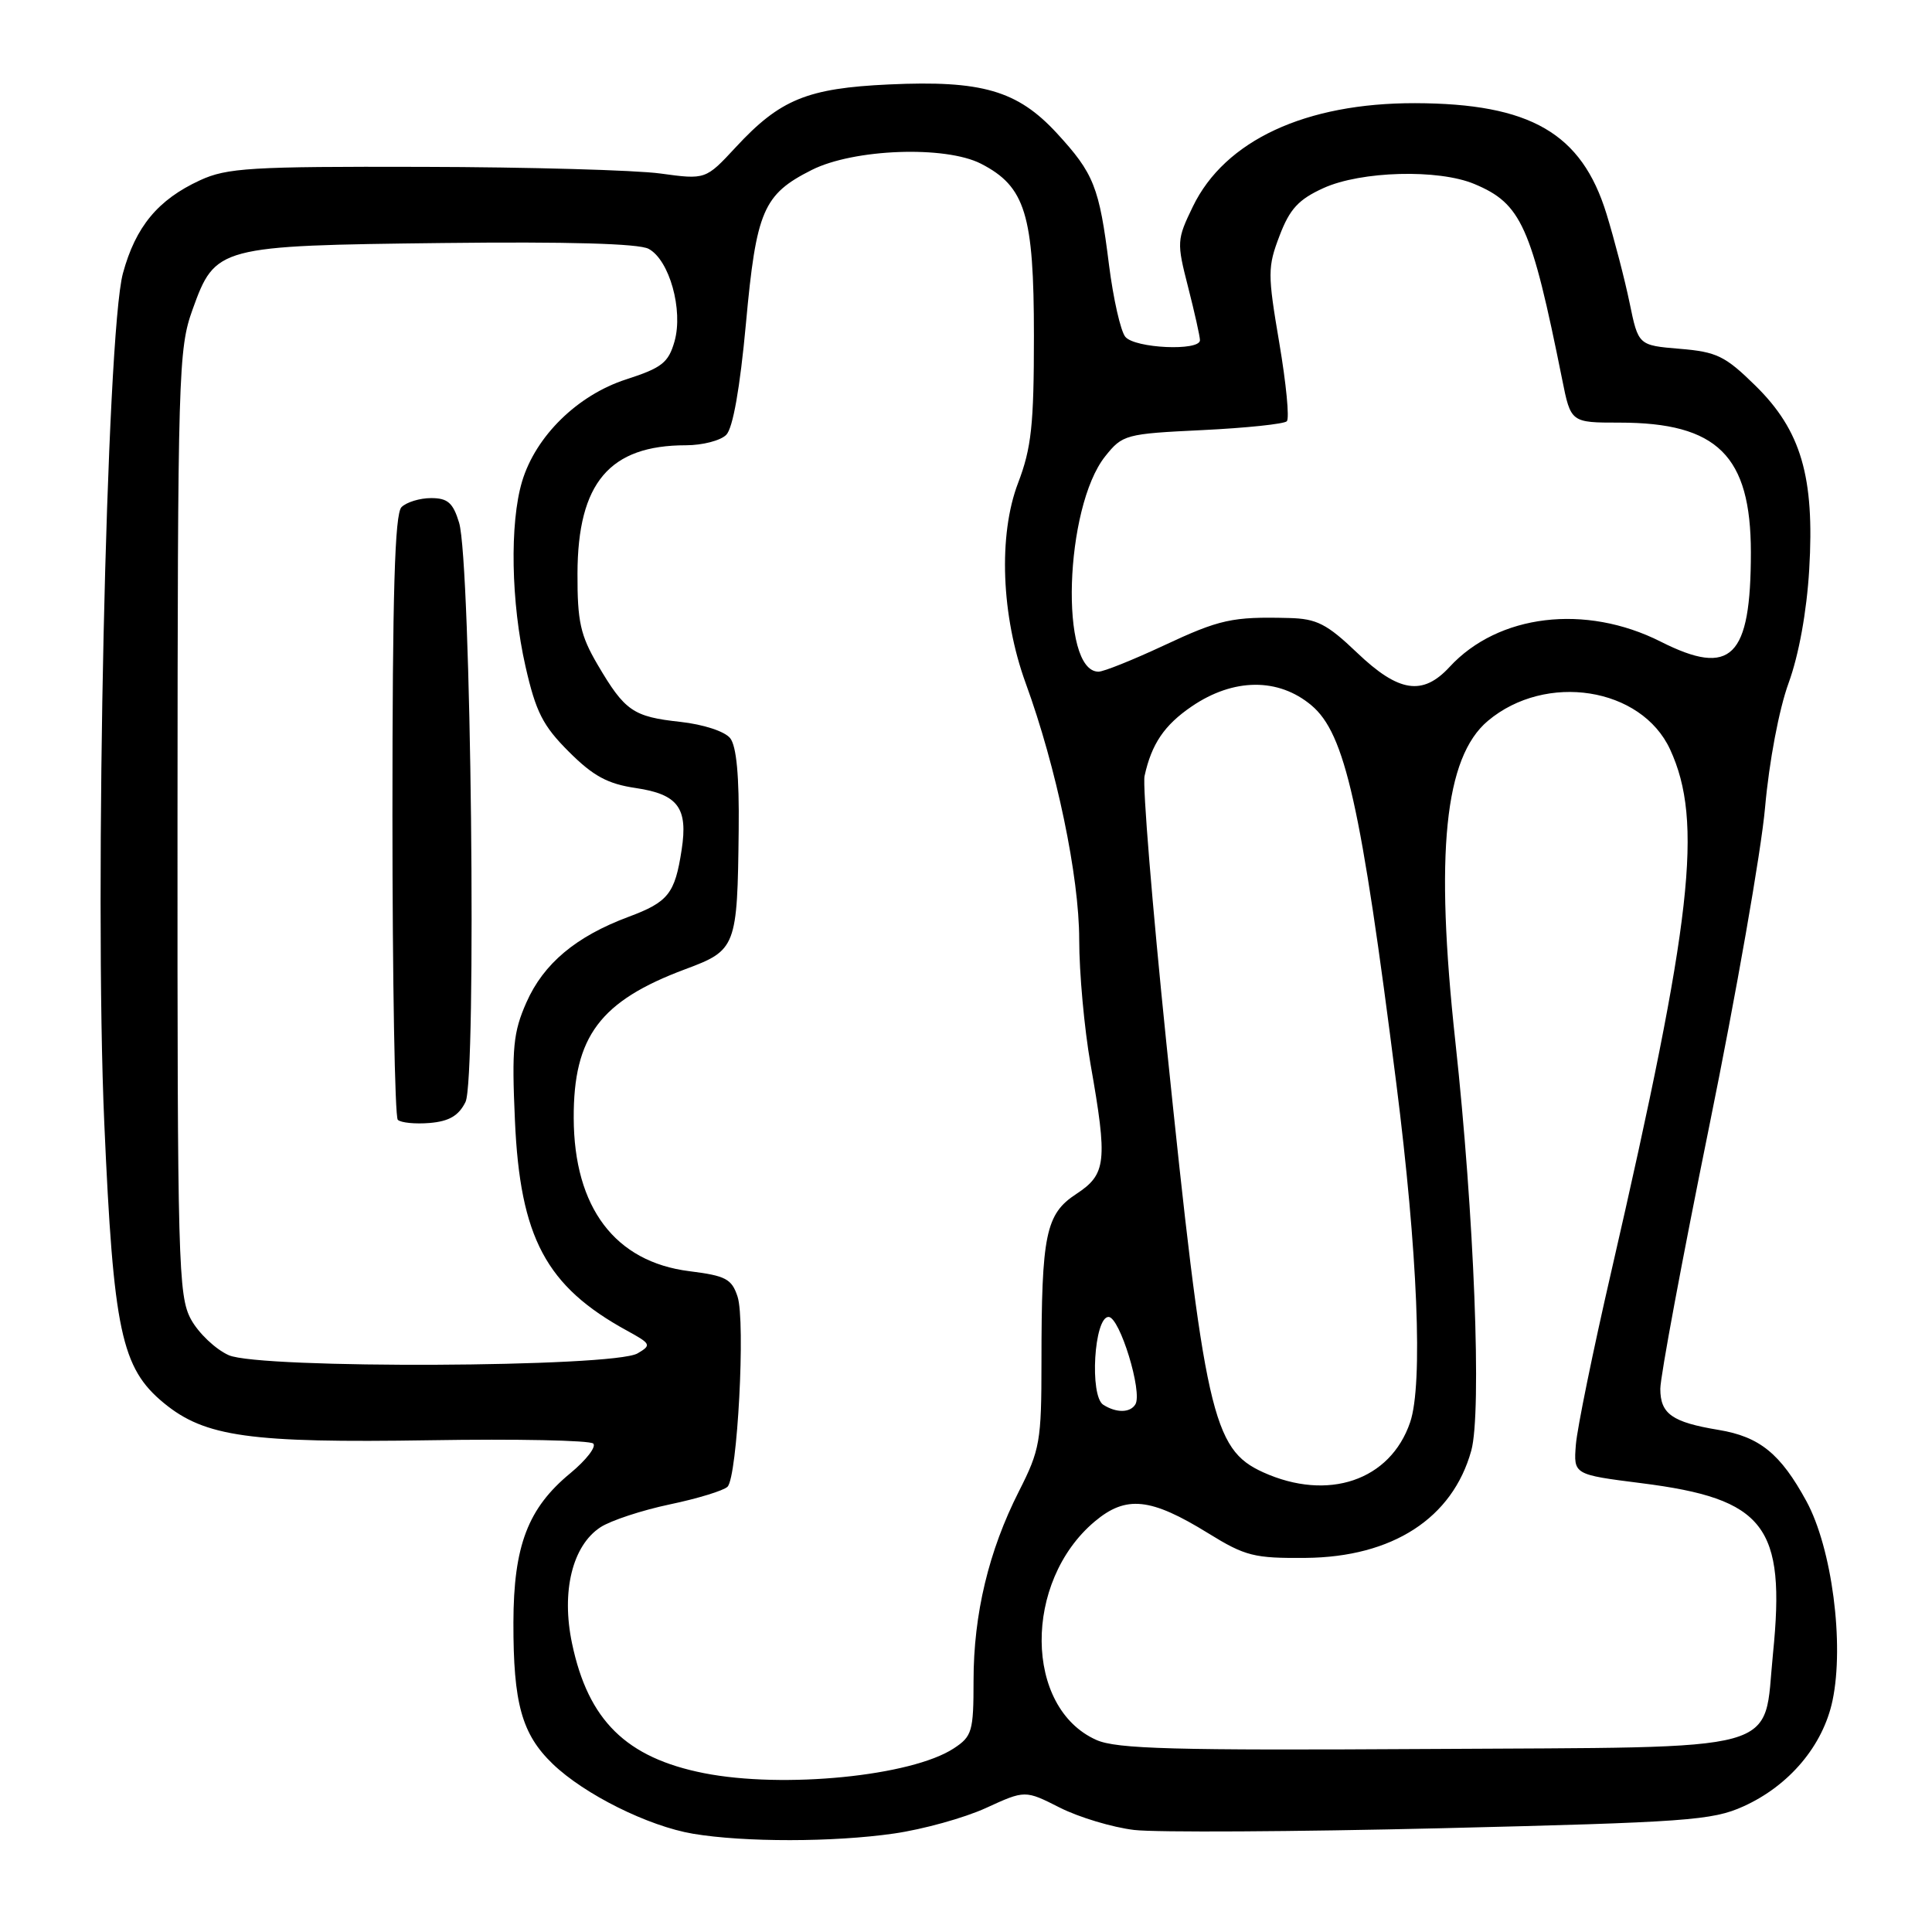 <?xml version="1.0" encoding="UTF-8" standalone="no"?>
<!DOCTYPE svg PUBLIC "-//W3C//DTD SVG 1.1//EN" "http://www.w3.org/Graphics/SVG/1.1/DTD/svg11.dtd" >
<svg xmlns="http://www.w3.org/2000/svg" xmlns:xlink="http://www.w3.org/1999/xlink" version="1.1" viewBox="0 0 256 256">
 <g >
 <path fill="currentColor"
d=" M 118.47 242.95 C 122.30 242.40 127.78 240.88 130.64 239.57 C 135.83 237.19 135.83 237.19 140.45 239.53 C 142.99 240.81 147.42 242.14 150.29 242.48 C 153.15 242.82 171.47 242.72 191.00 242.25 C 223.44 241.46 226.89 241.22 231.00 239.36 C 237.08 236.62 241.56 231.31 242.82 225.33 C 244.40 217.82 242.74 205.13 239.36 198.92 C 235.93 192.62 233.16 190.37 227.72 189.47 C 221.56 188.45 220.00 187.35 220.00 184.02 C 220.00 182.42 222.91 166.80 226.47 149.30 C 230.03 131.81 233.37 112.78 233.88 107.00 C 234.42 100.91 235.73 93.98 237.00 90.50 C 238.35 86.80 239.40 81.05 239.73 75.47 C 240.46 63.19 238.66 57.04 232.59 51.09 C 228.60 47.17 227.47 46.62 222.59 46.22 C 217.09 45.76 217.09 45.76 215.93 40.13 C 215.29 37.03 213.91 31.73 212.87 28.34 C 209.58 17.64 202.78 13.71 187.50 13.67 C 172.99 13.64 162.30 18.61 158.06 27.37 C 155.93 31.77 155.91 32.11 157.43 38.04 C 158.29 41.41 159.00 44.58 159.00 45.08 C 159.00 46.55 150.37 46.16 149.11 44.63 C 148.49 43.88 147.52 39.60 146.95 35.11 C 145.66 24.76 144.95 22.99 140.02 17.63 C 134.81 11.99 130.09 10.62 117.78 11.19 C 106.97 11.69 103.36 13.17 97.50 19.50 C 93.50 23.81 93.50 23.81 87.50 22.99 C 84.20 22.54 70.03 22.14 56.00 22.11 C 33.24 22.05 30.07 22.24 26.50 23.89 C 20.93 26.46 17.97 30.03 16.29 36.21 C 14.10 44.24 12.47 118.39 13.82 148.85 C 15.03 176.36 16.07 181.27 21.71 185.91 C 27.15 190.39 33.08 191.22 56.99 190.84 C 68.45 190.65 78.18 190.85 78.61 191.28 C 79.04 191.71 77.67 193.47 75.57 195.21 C 69.95 199.84 68.05 204.82 68.03 215.00 C 68.01 225.71 69.14 229.78 73.24 233.73 C 77.44 237.77 85.90 241.98 91.83 242.98 C 98.61 244.12 110.46 244.11 118.47 242.95 Z  M 93.27 234.95 C 82.97 232.91 77.94 227.96 75.80 217.77 C 74.35 210.89 75.84 204.81 79.56 202.37 C 80.92 201.48 85.05 200.12 88.75 199.34 C 92.44 198.57 95.89 197.51 96.40 197.00 C 97.71 195.69 98.80 175.07 97.73 171.81 C 96.96 169.46 96.16 169.04 91.35 168.44 C 81.50 167.21 76.06 160.02 76.02 148.15 C 75.98 137.35 79.51 132.64 90.79 128.43 C 97.56 125.91 97.71 125.53 97.88 109.94 C 97.96 102.84 97.59 98.87 96.75 97.81 C 96.03 96.91 93.21 95.99 90.14 95.65 C 83.89 94.97 82.80 94.22 79.19 88.08 C 76.91 84.19 76.50 82.36 76.52 76.00 C 76.55 63.98 80.77 59.00 90.90 59.00 C 93.07 59.00 95.48 58.38 96.23 57.62 C 97.11 56.74 98.05 51.45 98.84 42.87 C 100.21 27.90 101.13 25.76 107.56 22.52 C 113.15 19.71 125.27 19.27 130.00 21.70 C 135.86 24.72 137.00 28.41 137.00 44.50 C 137.00 56.32 136.67 59.36 134.90 64.00 C 132.26 70.89 132.67 81.62 135.90 90.50 C 139.99 101.70 143.00 116.14 143.00 124.50 C 143.00 128.90 143.68 136.32 144.50 141.00 C 146.78 153.94 146.60 155.59 142.61 158.21 C 138.56 160.86 138.00 163.56 138.00 180.50 C 138.00 190.98 137.80 192.11 135.01 197.61 C 131.01 205.49 129.00 213.88 129.00 222.69 C 129.00 229.42 128.81 230.08 126.38 231.67 C 120.77 235.35 103.81 237.03 93.27 234.95 Z  M 145.27 230.55 C 135.71 226.29 135.58 209.58 145.05 201.61 C 149.21 198.11 152.46 198.45 160.09 203.16 C 165.01 206.20 166.18 206.49 173.00 206.43 C 184.52 206.33 192.47 201.17 194.95 192.22 C 196.36 187.15 195.34 160.94 192.84 138.00 C 190.12 112.99 191.41 100.36 197.15 95.52 C 204.83 89.07 217.49 91.05 221.30 99.31 C 225.70 108.85 224.24 121.81 213.50 168.50 C 211.09 178.95 208.98 189.27 208.81 191.44 C 208.50 195.39 208.50 195.39 217.50 196.53 C 233.87 198.60 236.64 202.19 234.93 219.11 C 233.58 232.49 237.32 231.46 189.22 231.75 C 155.53 231.95 147.94 231.75 145.27 230.55 Z  M 167.36 195.08 C 160.65 192.03 159.61 187.41 154.54 138.12 C 152.68 119.97 151.38 104.09 151.66 102.82 C 152.59 98.57 154.28 96.08 157.90 93.61 C 163.44 89.83 169.40 89.78 173.78 93.47 C 178.23 97.21 180.34 106.62 185.01 143.50 C 187.85 165.88 188.57 183.43 186.85 188.46 C 184.22 196.18 175.97 198.98 167.36 195.08 Z  M 146.19 186.14 C 144.35 184.97 144.97 174.50 146.89 174.50 C 148.37 174.50 151.43 184.49 150.44 186.09 C 149.75 187.22 147.92 187.24 146.19 186.14 Z  M 30.31 179.57 C 28.56 178.79 26.31 176.65 25.31 174.83 C 23.62 171.71 23.50 167.51 23.52 109.00 C 23.55 49.30 23.63 46.25 25.52 41.00 C 28.53 32.65 28.88 32.55 58.73 32.20 C 75.21 32.01 84.64 32.27 85.94 32.97 C 88.70 34.44 90.55 41.07 89.38 45.23 C 88.57 48.06 87.71 48.74 82.97 50.27 C 76.53 52.35 70.98 57.79 69.18 63.79 C 67.52 69.33 67.71 79.84 69.63 88.30 C 71.00 94.33 71.93 96.17 75.38 99.61 C 78.61 102.84 80.52 103.87 84.25 104.42 C 89.84 105.25 91.18 107.05 90.32 112.61 C 89.43 118.42 88.55 119.52 83.30 121.48 C 76.32 124.08 72.03 127.67 69.75 132.83 C 68.01 136.77 67.80 138.86 68.23 148.44 C 68.91 164.01 72.35 170.45 83.10 176.33 C 86.27 178.07 86.35 178.23 84.48 179.33 C 81.32 181.20 34.42 181.40 30.31 179.57 Z  M 61.68 146.02 C 63.18 143.01 62.42 74.46 60.83 69.25 C 60.03 66.62 59.32 66.00 57.12 66.00 C 55.63 66.00 53.86 66.54 53.20 67.20 C 52.31 68.09 52.00 78.54 52.00 108.03 C 52.00 129.83 52.32 147.99 52.71 148.38 C 53.11 148.77 55.01 148.96 56.94 148.80 C 59.51 148.58 60.78 147.84 61.68 146.02 Z  M 179.81 86.48 C 175.82 82.67 174.47 81.98 170.81 81.89 C 163.26 81.70 161.65 82.05 154.15 85.56 C 150.10 87.45 146.24 89.00 145.56 89.00 C 140.38 89.00 141.05 67.24 146.44 60.47 C 148.74 57.59 149.12 57.48 159.33 56.99 C 165.12 56.71 170.15 56.18 170.51 55.82 C 170.88 55.46 170.42 50.78 169.51 45.42 C 167.96 36.29 167.96 35.39 169.55 31.23 C 170.90 27.68 172.07 26.42 175.37 24.92 C 180.34 22.66 190.59 22.38 195.36 24.38 C 201.58 26.98 202.90 29.91 206.99 50.25 C 208.14 56.00 208.14 56.00 214.60 56.00 C 227.56 56.00 231.99 60.38 232.00 73.18 C 232.00 87.16 229.40 89.74 220.05 85.02 C 210.08 79.99 198.52 81.38 192.08 88.37 C 188.51 92.24 185.33 91.75 179.81 86.48 Z "/>
</g>
</svg>